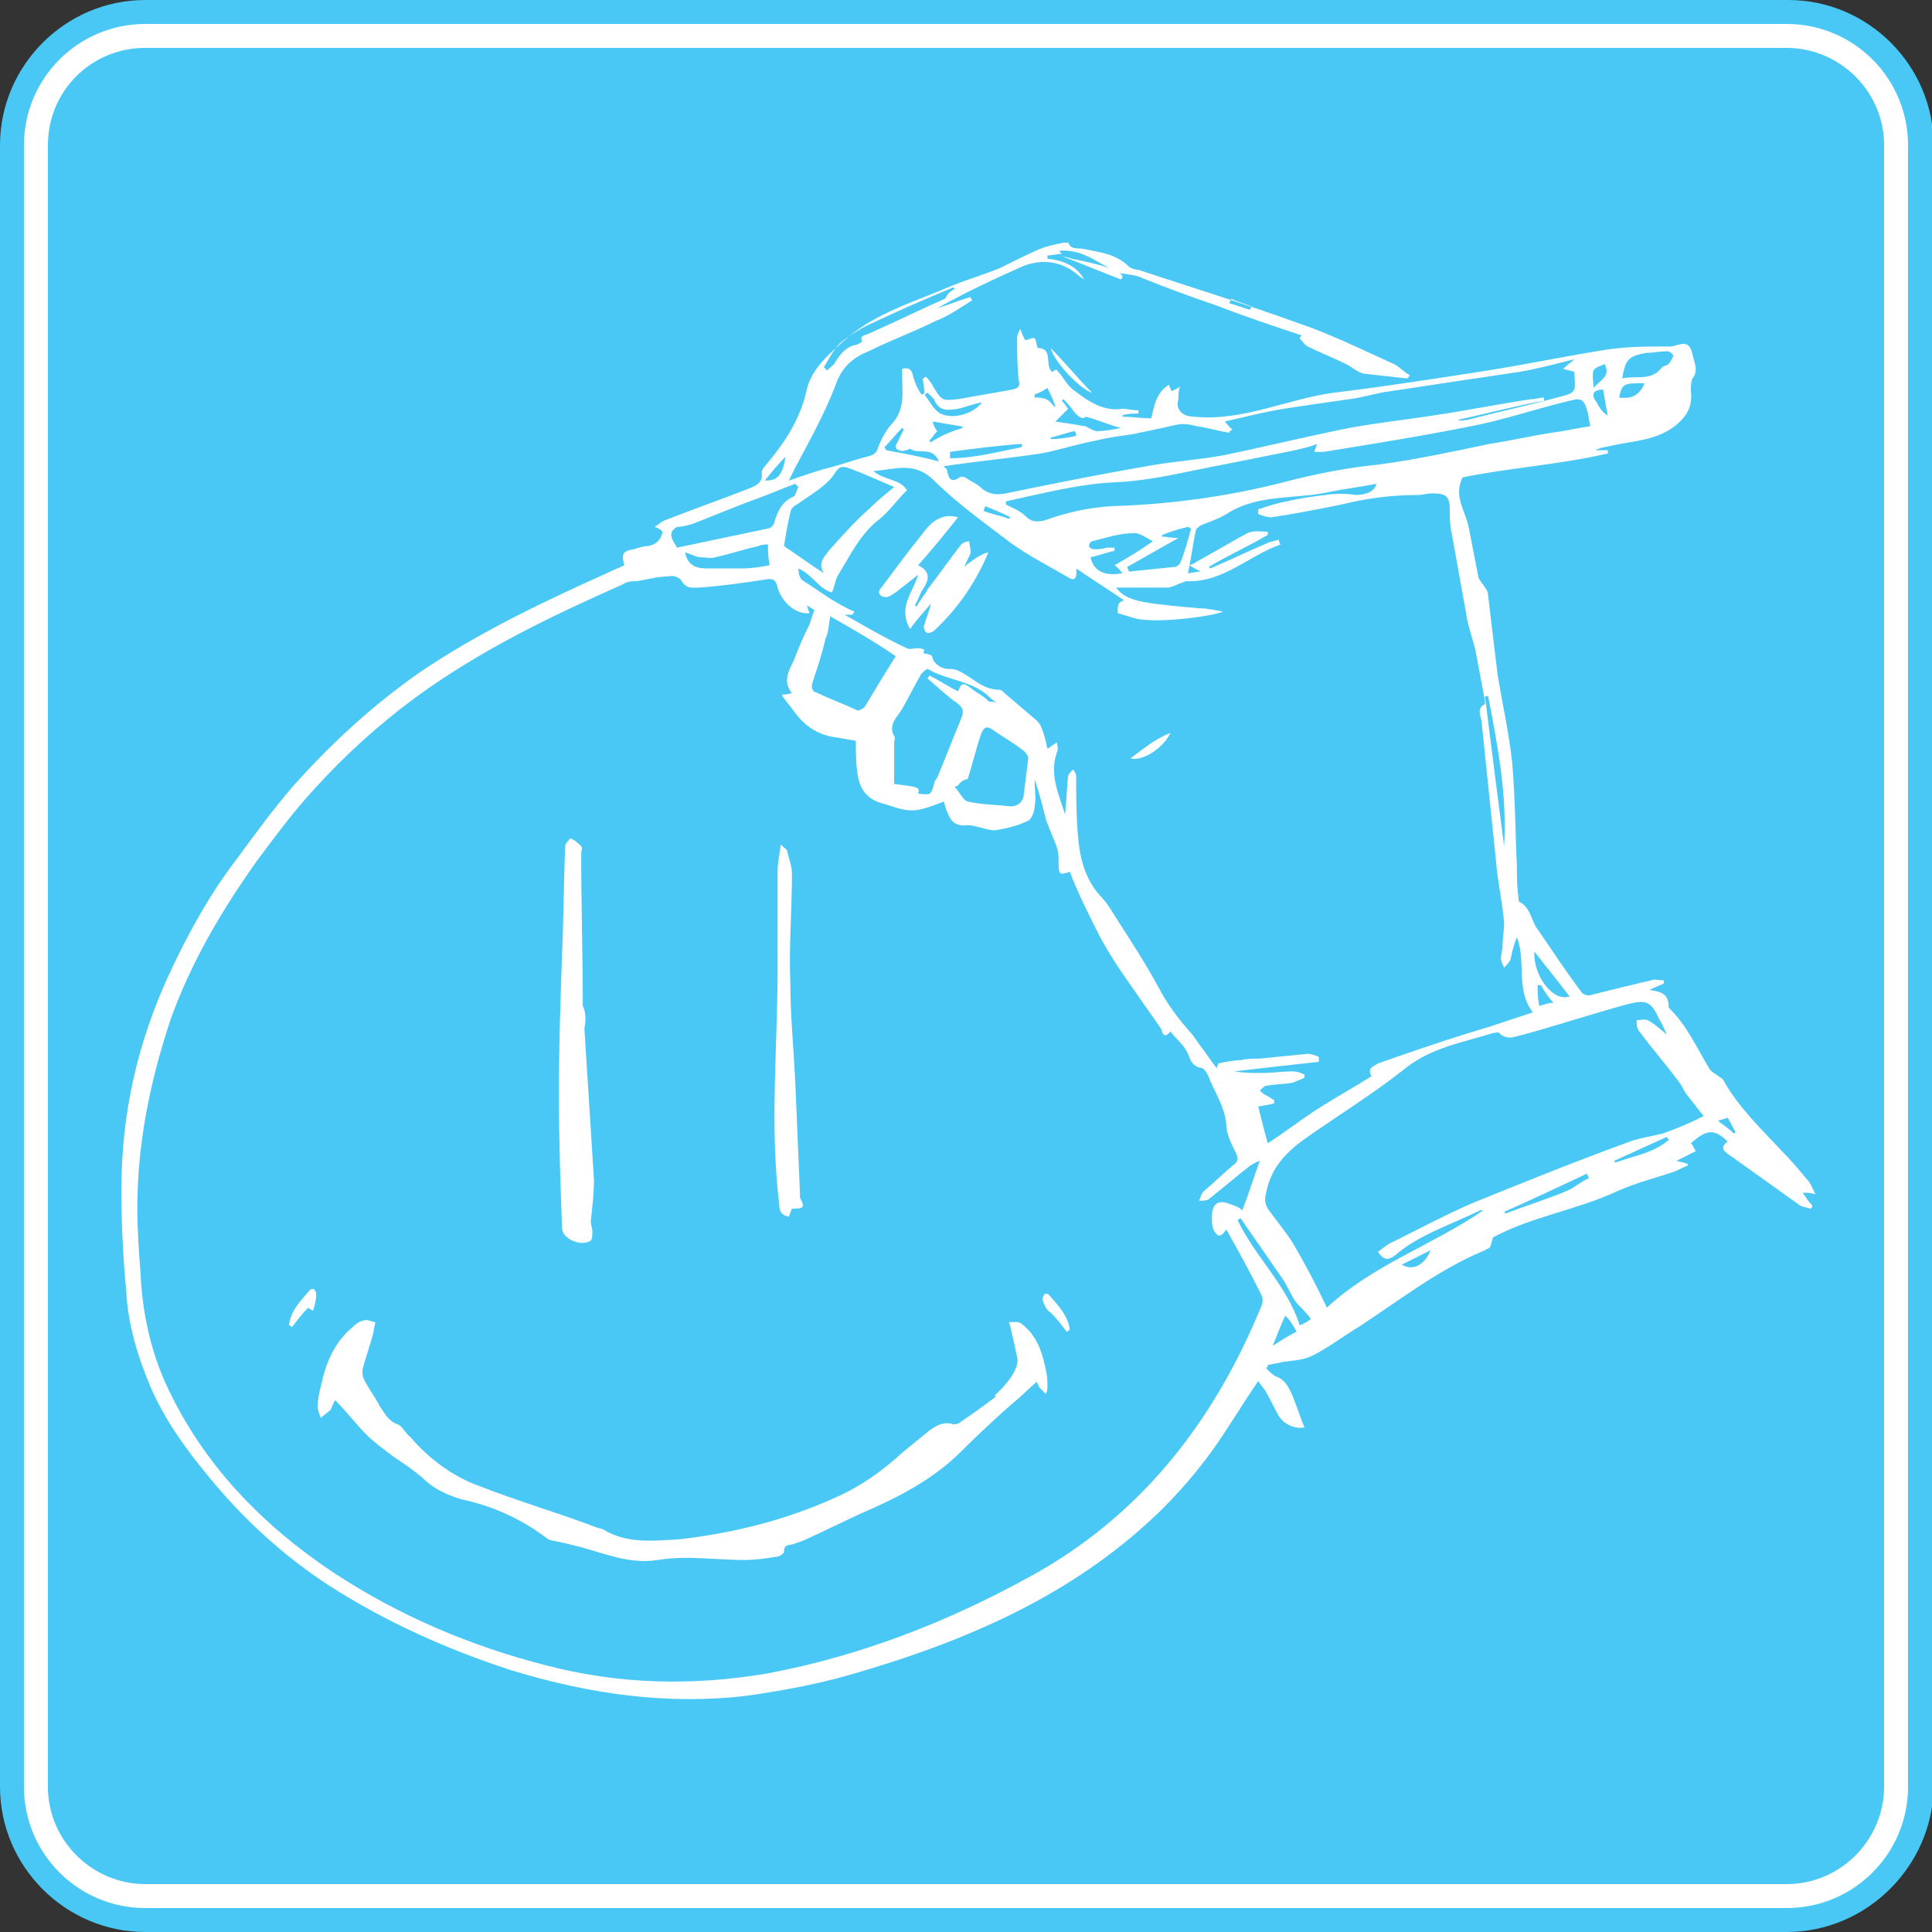 <?xml version="1.0" encoding="utf-8"?>
<!-- Generator: Adobe Illustrator 23.0.1, SVG Export Plug-In . SVG Version: 6.00 Build 0)  -->
<svg version="1.1" id="Layer_1" xmlns="http://www.w3.org/2000/svg" xmlns:xlink="http://www.w3.org/1999/xlink" x="0px" y="0px"
	 viewBox="0 0 121 121" style="enable-background:new 0 0 121 121;" xml:space="preserve">
<rect x="0" y="0" width="121" height="121" fill="#333333" stroke="none"/>
<style type="text/css">
	.st0{fill:#49C8F5;}
	.st1{fill:#FFFFFF;}
</style>
<g>
	<path class="st0" d="M111.9,121H9.1c-5,0-9.1-4.1-9.1-9.1V9.1C0,4.1,4.1,0,9.1,0h102.9c5,0,9.1,4.1,9.1,9.1v102.9
		C121,116.9,116.9,121,111.9,121z"/>
	<path class="st1" d="M111.9,3c3.3,0,6.1,2.7,6.1,6.1v102.8c0,3.3-2.7,6.1-6.1,6.1H9.1c-3.3,0-6.1-2.7-6.1-6.1V9.1
		C3,5.7,5.7,3,9.1,3H111.9 M111.9,1.5H9.1c-4.2,0-7.6,3.4-7.6,7.6v102.8c0,4.2,3.4,7.6,7.6,7.6h102.8c4.2,0,7.6-3.4,7.6-7.6V9.1
		C119.5,4.9,116.1,1.5,111.9,1.5L111.9,1.5z"/>
</g>
<g>
	<path class="st1" d="M66.5,15.9c-0.3,0-0.6,0.1-0.9,0.1c0,0.1,0,0.1,0,0.2c0.9,0.1,1.8,0.4,2.3,1.3c-0.1-0.1-0.2-0.1-0.3-0.2
		c-1.1-1-2.4-1.1-3.6-0.6c-1.8,0.8-3.5,1.6-5.3,2.6c0.7-0.2,1.4-0.5,2.1-0.7c0,0.1,0,0.1,0.1,0.2c-0.8,0.5-1.5,1-2.3,1.3
		c-1.4,0.7-2.8,1.2-4.2,1.9c-1,0.4-1.7,1-2.1,2.2c-0.7,1.8-1.6,3.4-2.5,5.1c-0.1,0.2-0.2,0.4-0.4,0.8c0.9-0.3,1.7-0.6,2.5-0.8
		c0.8-0.2,1.6-0.5,2.4-0.7c0.4-0.1,0.6-0.2,0.7-0.6c0.2-0.5,0.5-1.1,0.9-1.5c0.8-0.9,0.6-2,0.6-3c0-0.1,0-0.2,0-0.3c0,0,0,0,0-0.1
		c0.4-0.1,0.6,0,0.7,0.5c0.1,0.4,0.3,0.8,0.5,1.1c0.1,0,0.1,0,0.2-0.1c0-0.3-0.1-0.6-0.1-0.9c0.1,0,0.1-0.1,0.2-0.1
		c0.2,0.2,0.4,0.5,0.5,0.7c0.5,0.8,0.5,0.8,1.5,0.7c1.1-0.2,2.3-0.4,3.4-0.6c0.4-0.1,0.5-0.2,0.4-0.6c-0.1-0.9-0.1-1.8-0.1-2.7
		c0-0.1,0.1-0.3,0.2-0.5c0.1,0.3,0.2,0.5,0.3,0.7c0.2,0,0.5-0.2,0.6-0.1c0.1,0.1,0.1,0.4,0.2,0.6c1,0,0.4,1.1,0.9,1.5
		c0.1-0.1,0.3-0.2,0.3-0.1c0.4,0.4,0.6,0.9,1,1.2c0.9,0.7,1.9,1.4,3.1,1.2c0.3,0,0.6,0.1,1,0.1c0,0.1,0,0.1,0,0.2
		c-0.3,0-0.6,0-1,0.1c0,0,0,0.1,0,0.1c0.6,0,1.2,0.1,1.8,0.1c0.2-0.8,0.3-1.6,1.1-2.1c0.1,0.2,0.1,0.3,0.2,0.4
		c0.1-0.1,0.3-0.1,0.5-0.3c-0.1,0.3-0.1,0.5-0.1,0.8c-0.2,0.7,0.3,1.1,1,1.1c3,0.3,5.8-1.1,8.7-1.5c3.3-0.4,6.5-0.9,9.7-1.4
		c2.5-0.4,4.9-0.9,7.4-1.3c1.3-0.2,2.6-0.2,3.9-0.2c0.1,0,0.1,0,0.2,0c0.5-0.1,1.1-0.5,1.3,0.5c0.1,0.5,0.4,1,0,1.5
		c-0.1,0.2-0.1,0.5-0.1,0.8c0.1,0.9-0.2,1.5-0.9,2.1c-1.2,1-2.7,1-4,1.3c-0.4,0.1-0.7,0.1-1.1,0.3c0.3,0,0.6,0,0.8,0
		c0,0.1,0,0.1,0,0.2c-3,0.7-6.2,0.9-9.1,1.5c-0.6,1.2,0.2,2.1,0.4,3.2c0.2,1,0.4,2.1,0.6,3.1c0.1,0.2,0.3,0.4,0.4,0.6
		c0.1,0.1,0.2,0.3,0.2,0.5c0.2,1.7,0.4,3.4,0.6,5c0.3,1.8,0.7,3.6,0.9,5.4c0.2,2.2,0.2,4.4,0.3,6.5c0,0.7,0,1.3,0.1,2
		c0,0.1,0,0.3,0.1,0.3c0.7,0.4,0.7,1.2,1.1,1.7c0.9,1.3,1.8,2.7,2.8,4c0.1,0.1,0.4,0.2,0.6,0.1c1.2-0.3,2.4-0.6,3.7-0.9
		c0.2-0.1,0.5,0,0.8,0c0,0.1,0,0.1,0,0.2c-0.2,0.1-0.5,0.2-0.9,0.4c0.8,0.1,1.2,0.3,1.2,1c0,0.1,0,0.1,0.1,0.2
		c1.1,1.1,1.7,2.5,2.5,3.8c0.1,0.1,0.2,0.2,0.4,0.3c0.1,0.1,0.3,0.2,0.4,0.3c1,1.8,2.5,3.2,3.8,4.6c0.5,0.5,1,1.1,1.5,1.7
		c0.2,0.2,0.3,0.5,0.5,0.9c-0.3-0.1-0.5-0.1-0.8-0.1c0.2,0.3,0.4,0.6,0.6,0.8c0,0.1,0,0.1-0.1,0.2c-0.3-0.1-0.6-0.1-0.8-0.3
		c-1.4-1-2.8-2-4.2-3c-0.3-0.2-0.8-0.5-0.2-0.9c-0.8-0.8-1.3-0.8-2.3,0.1c0.1,0.1,0.2,0.3,0.3,0.5c-0.4,0.2-0.8,0.4-1.2,0.6
		c0.3,0.1,0.5,0.1,0.7,0.2c0,0,0,0.1,0,0.1c-0.3,0.1-0.6,0.3-0.9,0.4c-1.2,0.4-2.4,0.7-3.5,1.2c-2.6,1.2-5.4,1.6-7.8,2.9
		c-0.1,0.3-0.1,0.5-0.2,0.6c0,0.1-0.2,0.1-0.3,0.2c-2.9,1.2-5.3,3.1-7.9,4.8c-1,0.6-1.9,1.3-2.9,1.8c-0.6,0.3-1.2,0.3-1.9,0.4
		c-0.3,0.1-0.6,0.1-0.9,0.2c0,0.1-0.1,0.2-0.1,0.2c0.2,0.2,0.4,0.4,0.6,0.5c0.6,0.2,0.8,0.7,1,1.1c0.3,0.7,0.5,1.4,0.8,2.1
		c-0.5,0.1-1.2-0.1-1.6-0.7c-0.3-0.5-0.5-1-0.8-1.5c-0.1-0.2-0.3-0.4-0.5-0.7c-0.7,1-1.3,2-1.9,2.9c-1.2,1.9-2.6,3.6-4.1,5.1
		c-5.5,5.4-12.3,8.3-19.6,10.4c-2.1,0.6-4.3,1-6.4,1.3c-5,0.6-9.9-0.1-14.8-1.6c-4-1.3-7.8-3-11.4-5.3c-2.9-1.9-5.4-4.2-7.6-6.9
		c-1.4-1.7-2.7-3.5-3.6-5.6c-0.8-1.9-1.4-3.9-1.5-6c-0.2-2.1-0.3-4.2-0.3-6.3c0-4.7,1-9.2,3-13.5c1.2-2.6,2.6-5.1,4.3-7.3
		c1.1-1.5,2.2-3,3.4-4.4c2.4-2.7,5-5.1,8-7.2c3.7-2.5,7.7-4.4,11.7-6.2c0.4-0.2,0.7-0.3,1.1-0.5c-0.2-0.7-0.1-0.9,0.6-1
		c0.3-0.1,0.6-0.2,0.9-0.2c0.5-0.1,0.8-0.4,0.9-0.9c-0.1-0.1-0.2-0.2-0.5-0.3c0.3-0.2,0.4-0.3,0.6-0.4c1.8-0.7,3.5-1.3,5.3-2
		c0.5-0.2,0.9-0.4,0.8-1c0-0.1,0.1-0.3,0.2-0.4c1.2-1.4,2.2-2.9,2.6-4.7c0.3-1.4,1.4-2.3,2.4-3.2c1.9-1.7,4.4-2.4,6.7-3.4
		c1-0.4,2-0.7,3-1.1c0.8-0.4,1.6-0.8,2.5-1.2c0.5-0.2,1-0.3,1.5-0.4c0.1,0,0.3,0,0.3,0c0.2,0.5,0.7,0.3,1,0.4c1,0.2,2,0.3,2.8,1.1
		c0.1,0.1,0.4,0.2,0.6,0.2c3.3,1.1,6.6,2.1,9.9,3.3c2.1,0.7,4.1,1.7,6.1,2.6c0.4,0.2,0.6,0.5,1,0.7c-0.1,0.1-0.1,0.2-0.2,0.2
		c-0.9-0.1-1.8-0.2-2.7-0.3c-0.4-0.1-0.7-0.4-1.1-0.6c-0.8-0.4-1.6-0.7-2.4-1.1c-0.2-0.1-0.3-0.3-0.5-0.5c0-0.1,0.1-0.1,0.1-0.2
		c-1.8-0.6-3.6-1.2-5.4-1.9c-1.5-0.5-3.1-1.1-4.6-1.7c-0.4-0.2-0.9-0.2-1.4-0.3l0,0c-1.2-0.5-2.2-1.5-3.7-1.4
		C66.3,15.7,66.4,15.8,66.5,15.9L66.5,15.9z M50.7,38.4c-0.8,0.1-1.7-0.6-2-1.6c-0.1-0.5-0.3-0.6-0.8-0.5c-1.3,0.2-2.7,0.4-4.1,0.5
		c-0.4,0-0.8,0.1-1.1-0.4c-0.1-0.2-0.5-0.4-0.8-0.3c-0.7,0-1.4,0.2-2,0.3c-0.3,0-0.6,0-0.9,0.2c-4.5,2-8.9,4.1-13,7.1
		c-2.3,1.7-4.4,3.6-6.3,5.7c-1.3,1.4-2.4,2.9-3.6,4.5c-2.2,3.1-4.1,6.3-5.4,9.9c-1.3,3.9-2.1,7.8-2.1,11.9c0,1.3,0.1,2.7,0.2,4
		c0.1,2.4,0.6,4.8,1.6,7c2.3,5,6,8.8,10.5,11.8c4.1,2.7,8.6,4.6,13.3,5.8c4.6,1.2,9.2,1.3,13.9,0.5c5.8-1.1,11.2-3.2,16.3-6
		c7-3.8,11.6-9.7,14.6-17c0.1-0.2,0.1-0.5,0-0.7c-0.7-1.4-1.4-2.7-2.2-4.1c-0.4,0.6-0.6,0.4-0.8,0c-0.1-0.2-0.1-0.5-0.1-0.8
		c0-0.8,0.4-1.1,1.1-0.8c0.3,0.1,0.6,0.2,0.8,0.4c0.4-1,0.7-2,1.1-3.1c-0.3,0.1-0.4,0.2-0.6,0.3c-0.9,0.7-1.7,1.4-2.6,2.1
		c-0.1,0.1-0.4,0.1-0.6,0.1c0.1-0.2,0.1-0.4,0.3-0.6c0.6-0.5,1.2-1.1,1.8-1.6c0.3-0.2,0.4-0.4,0.2-0.8c-0.3-0.6-0.6-1.2-0.6-1.8
		c-0.1-1-0.6-1.8-1-2.7c-0.1-0.3-0.3-0.7-0.5-0.8c-0.6-0.1-0.7-0.4-0.9-0.9c-0.2-0.5-0.7-0.9-1.1-1.4c-0.4,0.5-0.5,0.1-0.6-0.2
		c-0.7-1-1.4-2-2.1-3c-0.7-1-1.4-2.1-1.9-3.1c-0.6-1.2-1.2-2.4-1.7-3.7c-0.6,0.2-0.7,0.2-0.7-0.5c0-0.3,0-0.7-0.1-1
		c-0.2-0.6-0.5-1.2-0.7-1.8c-0.2-0.8-0.4-1.6-0.7-2.5c0,0.7,0.1,1.2,0,1.7c0,0.3-0.2,0.8-0.4,0.9c-0.6,0.3-1.4,0.5-2.1,0.6
		c-0.6,0-1.3-0.4-1.9-0.3c-0.7,0-0.9-0.4-1.1-0.9c-0.1-0.2-0.1-0.4-0.2-0.6c-0.5,0.2-1,0.4-1.5,0.5c-0.9,0.2-1.6-0.2-2.4-0.4
		c-1-0.3-1.4-1-1.5-1.9c-0.1-0.6-0.1-1.3-0.1-2c-0.4-0.1-0.7-0.1-1.1-0.2c-1-0.1-1.8-0.5-2.5-1.3c-0.3-0.4-0.7-0.9-1-1.3
		c0,0,0-0.1,0-0.1c0.1,0,0.3,0,0.6-0.1c-0.6-0.7-0.2-1.4,0.1-2c0.3-0.8,0.6-1.5,1-2.3c0.1-0.3,0.2-0.6,0.3-0.9
		c-0.2-0.1-0.3-0.2-0.5-0.3C50.6,38,50.6,38.2,50.7,38.4z M70.4,37.6c-1-0.7-2-1.3-3-2c0.1,0.9-0.3,0.7-0.6,0.5
		c-1.2-0.7-2.4-1.3-3.5-2.1c-1.7-1.3-3.4-2.5-4.9-4c-1.2-1.1-2.3-0.6-3.7-0.5c0.7,0.6,1.7,0.5,2.1,1.2c-0.6,0.6-1.1,1.3-1.7,1.8
		c-1.2,0.9-1.8,2.2-2.6,3.5c-0.2,0.3-0.2,0.7-0.4,1.1c-0.8-0.2-1.2-1.1-2.1-1.5c0,0.3,0.1,0.6,0.2,0.7c0.6,0.4,1.2,0.8,1.8,1.2
		c0.5,0.3,1,0.6,1.5,0.8c0,0.1-0.1,0.1-0.1,0.2c-0.1,0-0.3,0-0.5,0c1.4,0.8,2.6,1.5,3.9,2.1c0.2,0.1,0.4,0,0.6,0
		c0.2,0,0.3,0,0.5,0.1C57.7,41,58,40.9,58.2,41c0.1,0,0.2,0.1,0.2,0.2c0.1,0.4,0.6,0.7,1,0.7c0.2,0,0.4,0,0.6,0.1
		c0.9,0.4,1.5,1.2,2.6,1.2c0.1,0,0.2,0.1,0.3,0.2c0.7,0.6,1.3,1.1,2,1.7c0.1,0.1,0.2,0.2,0.3,0.4c0.2,0.5,0.3,0.9,0.4,1.4
		c0.3-0.2,0.4-0.3,0.6-0.4c0,0.2,0.1,0.4,0,0.6c-0.5,1.4,0.1,2.6,0.5,3.9c0.1-0.8,0.1-1.6,0.2-2.4c0-0.1,0.2-0.3,0.3-0.4
		c0.1,0.1,0.2,0.3,0.2,0.4c0,1.2,0,2.4,0.1,3.6c0.1,1.4,0.4,2.8,1.4,3.9c0.5,0.5,0.8,1.1,1.2,1.7c0.9,1.4,1.8,2.8,2.6,4.3
		c0.5,0.9,1.1,1.7,1.8,2.5c0.2,0.2,0.4,0.5,0.6,0.8c0.4,0.5,0.7,1,1.1,1.5c0-0.1,0.1-0.2,0.1-0.3c0.5-0.1,1-0.2,1.4-0.2
		c0.4-0.1,0.8-0.1,1.2-0.1c1-0.1,2-0.2,3-0.3c0.2,0,0.5,0.1,0.7,0.2c0,0.1,0,0.2,0,0.3c-1.8,0.2-3.6,0.4-5.3,0.6
		c0.6,0.1,1.1,0.1,1.7,0.1c0.7,0,1.3-0.1,2-0.1c0.2,0,0.5,0.1,0.7,0.2c0,0.1,0,0.1,0,0.2c-0.2,0.1-0.5,0.2-0.7,0.3
		c-0.5,0.1-1.1,0.1-1.7,0.2c-0.1,0-0.3,0.2-0.4,0.3c0.1,0.1,0.2,0.2,0.4,0.3c0.2,0.1,0.3,0.2,0.5,0.3c0,0.1,0,0.1,0,0.2
		c-0.3,0.1-0.5,0.1-1,0.2c0.2,0.8,0.4,1.6,0.6,2.3c1.1-0.7,2.1-1.5,3.2-2.2c1.1-0.7,2.2-1.3,3.3-2c-0.3-0.5,0.1-0.6,0.4-0.8
		c2.3-0.8,4.6-1.6,7-2.3c0.9-0.3,1.8-0.6,2.7-0.9c-1.1-1.4-0.4-3.2-1-4.7c-0.2,0.5-0.3,0.9-0.4,1.4c-0.1,0.2-0.2,0.3-0.4,0.5
		c-0.1-0.2-0.2-0.4-0.2-0.6c0-0.2,0.1-0.5,0.1-0.7c0-0.5,0.1-1,0.1-1.5c-0.1-1.3-0.4-2.5-0.5-3.8c-0.3-2.9-0.6-5.8-0.9-8.7
		c0-0.4-0.4-0.9,0.2-1.2c0,0,0-0.2,0-0.2c-0.2-1.1-0.4-2.1-0.6-3.2c-0.2-0.8-0.5-1.6-0.6-2.4c-0.3-1.7-0.6-3.3-0.9-5
		c-0.1-0.4-0.1-0.9-0.1-1.3c0-0.9-0.2-1.1-1.1-1.1c-0.3,0-0.6,0.1-0.9,0.1c-1.6,0-3.2,0.2-4.8,0.6c-1.5,0.3-3,0.6-4.4,0.8
		c-0.2,0-0.5-0.1-0.8-0.2c0-0.1,0-0.2,0-0.3c0.6-0.2,1.2-0.4,1.8-0.5c0.8-0.2,1.6-0.3,2.4-0.4c0.6-0.1,1.3-0.1,1.9,0
		c0.6,0,1.2-0.2,1.3-0.7c-1,0.2-1.9,0.3-2.9,0.5c-2.2,0.5-4.5,0.1-6.5,1.4c-0.5,0.3-1.1,0.5-1.6,0.7c-0.1,0.1-0.3,0.2-0.3,0.3
		c-0.2,0.9-0.3,1.8-0.5,2.7c0.2,0,0.5-0.1,0.8-0.1c-0.2-0.1-0.4-0.2-0.7-0.4c0.2-0.1,0.3-0.1,0.4-0.2c1.1-0.6,2.1-1.2,3.2-1.8
		c0.4-0.2,0.9-0.1,1.3-0.1c0,0.1,0,0.1,0,0.2c-1.2,0.7-2.5,1.3-3.7,2c0,0,0.1,0.1,0.1,0.1c1.2-0.5,2.4-1.1,3.6-1.6
		c0.2-0.1,0.4-0.1,0.7-0.2c0,0.1,0,0.2,0.1,0.3c-2,0.7-3.6,2.4-5.9,2.3c-0.1,0-0.2,0.1-0.3,0.1c-0.3,0.1-0.6,0.3-0.9,0.3
		c-1.1,0-2.2,0-3.2,0c0.3,0.4,0.7,0.7,1.7,0.9c1.2,0.2,2.4,0.3,3.6,0.4c0.4,0,0.8,0.1,1.4,0.2c-0.6,0.3-4.4,0.8-5.6,0.4
		c-0.3-0.1-0.7-0.2-1-0.3c0-0.1,0-0.1,0-0.2C70,37.8,70.1,37.7,70.4,37.6z M83.1,81.9c2.9-2.7,6.6-3.9,9.8-6.1c-0.1,0-0.2,0-0.2,0
		c-1.8,0.9-3.8,1.5-5.3,2.8c-0.4,0.3-0.7,0.4-1.1-0.2c0.3-0.2,0.6-0.5,0.9-0.6c1.6-0.8,3.3-1.7,4.9-2.4c3.2-1.3,6.4-2.6,9.7-3.8
		c0.7-0.3,1.5-0.4,2.3-0.6c0.9-0.3,1.8-0.7,2.6-1.1c-0.4-0.5-0.7-0.9-1.1-1.4c-0.2-0.3-0.3-0.6-0.5-0.8c-0.8-1.1-1.7-2.1-2.5-3.2
		c-0.1-0.2-0.1-0.4-0.1-0.6c0.2,0,0.5-0.1,0.7,0c0.4,0.2,0.7,0.5,1.2,0.9c-0.2-0.4-0.3-0.7-0.5-1c-0.5-1.1-0.8-1.2-2-0.9
		c-2.2,0.6-4.3,1.3-6.5,1.9c-0.5,0.1-1,0.4-1.5-0.1c-0.1-0.1-0.2,0-0.4,0c-1.9,0.6-3.9,0.9-5.6,2.3c-1.9,1.5-4,2.8-6,4.2
		c-1.3,0.9-2.3,1.9-2.6,3.5c-0.1,0.4-0.1,0.6,0.1,1c0.5,0.7,1.1,1.4,1.6,2.2C81.7,79.1,82.4,80.4,83.1,81.9z M91.3,26.3
		C91.3,26.4,91.3,26.4,91.3,26.3c0.2,0.1,0.4,0,0.6,0c1.9-0.5,3.8-0.9,5.6-1.4c1.2-0.3,1.2-0.3,1.1-1.5c0,0,0-0.1,0-0.1
		c-0.2-0.1-0.4-0.1-0.7-0.2c0.3-0.3,0.5-0.4,0.7-0.6c-1.2,0.3-2.3,0.6-3.5,0.8c-2.7,0.4-5.4,0.8-8,1.2c-0.9,0.1-1.7,0.4-2.6,0.5
		c-1.4,0.2-2.8,0.4-4.1,0.6c-1.2,0.2-2.4,0.5-3.7,0.8c0.2,0.2,0.3,0.4,0.5,0.5C77,27,77,27,77,27.1c-0.7-0.1-1.3-0.3-2-0.4
		c-0.4-0.1-0.9-0.2-1.3-0.1c-0.9,0.2-1.8,0.4-2.8,0.6c-0.7,0.1-1.5,0.2-2.3,0.4c-1.1,0.2-2.3,0.6-3.4,0.8c-2,0.3-4.1,0.5-6.1,0.8
		c0.1,0.1,0.1,0.1,0.2,0.2c0.1,0.5,0.2,0.9,0.8,0.5c0.1-0.1,0.4,0,0.5,0.1c0.3,0.2,0.6,0.3,0.9,0.6c0.5,0.4,1,0.4,1.5,0.3
		c2.9-0.6,5.9-1.2,8.8-1.7c1.6-0.3,3.3-0.4,4.9-0.7c2.4-0.5,4.9-1.1,7.3-1.6c2-0.4,4-0.6,5.9-0.9c2-0.3,4-0.7,6-1
		c0.3,0,0.5-0.1,0.8-0.1c0,0.1,0,0.1,0,0.2C95,25.4,93.1,25.9,91.3,26.3z M63,31.4c0,0.1,0,0.1,0,0.2c0.4,0.2,0.9,0.4,1.2,0.7
		c0.4,0.4,0.7,0.4,1.2,0.3c1.4-0.5,2.7-0.8,4.2-0.9c3.6-0.1,7.3-0.6,10.8-1.5c1.9-0.5,3.9-0.9,5.9-1.1c2.3-0.3,4.6-0.8,7-1.3
		c1.3-0.2,2.6-0.5,3.9-0.7c0.8-0.1,1.6-0.3,2.4-0.4c-0.1-0.4-0.1-0.7-0.2-1c-0.2-0.7-0.4-0.8-1.1-0.6c-2.1,0.5-4.1,1.2-6.2,1.6
		c-3,0.6-6.1,1.1-9.2,1.6c-0.2,0-0.3,0-0.6,0c0.1-0.2,0.1-0.3,0.2-0.5c-0.5,0.2-1,0.3-1.4,0.4c-1.5,0.3-3,0.6-4.5,0.9
		c-2.2,0.4-4.4,1-6.7,1.1C67.6,30.3,65.3,30.9,63,31.4z M57.5,49.7c0.8,0.1,0.8,0.1,1-0.6c0-0.1,0.1-0.3,0.2-0.4
		c0.5-1.2,1-2.5,1.5-3.7c0.2-0.5,0.1-0.7-0.3-1c-0.6-0.4-1.2-1-1.8-1.5c0-0.1,0.1-0.1,0.1-0.2c0.6,0.3,1.2,0.7,1.8,1
		c0.2-0.5,0.3-0.6,0.8-0.2c0.4,0.3,0.8,0.5,1.1,0.8c0.1,0.1,0.2,0,0.5,0.1c-0.3-0.2-0.5-0.4-0.6-0.5c-1.1-0.9-2.5-0.9-3.7-1.6
		c-0.1,0-0.3,0.2-0.4,0.3c-0.4,0.7-0.8,1.5-1.2,2.2c-0.3,0.5-0.9,1-0.5,1.7c0.1,0.1,0,0.3,0,0.4c0,0.9,0,1.7,0,2.6
		C57.6,49.3,57.6,49.3,57.5,49.7z M49.1,34.2c0.9,0.6,1.7,1.2,2.5,1.7c-0.4-0.6,0-1,0.3-1.4c0.8-0.9,1.6-1.8,2.5-2.6
		c0.5-0.5,1-0.9,1.6-1.4c-0.7-0.3-1.4-0.6-2.1-0.9c-0.3-0.1-0.5-0.2-0.8-0.3c-0.6-0.2-0.7,0.2-1,0.6c-0.6,0.7-1.5,1.2-2.2,1.7
		c-0.2,0.1-0.4,0.3-0.4,0.5C49.3,32.9,49.2,33.6,49.1,34.2z M52,38.6c-0.1,0.5-0.1,1-0.3,1.4c-0.2,0.9-0.5,1.8-0.8,2.7
		c-0.1,0.3-0.1,0.6,0.3,0.7c0.8,0.4,1.7,0.7,2.5,1.1c0.1,0,0.4-0.1,0.5-0.3c0.6-1,1.2-2,1.9-3.1C54.8,40.2,53.4,39.4,52,38.6z
		 M60,49.2c-0.1,0-0.2,0.1-0.2,0.1c0.3,0.3,0.5,0.8,0.8,0.9c0.9,0.2,1.8,0.2,2.7,0.3c0.4,0,0.7-0.2,0.8-0.6c0.1-0.8,0.2-1.6,0.3-2.4
		c0-0.1-0.1-0.3-0.2-0.4c-0.6-0.5-1.3-0.9-1.9-1.3c-0.5-0.4-0.7-0.3-0.9,0.3c-0.3,0.9-0.5,1.8-0.8,2.7C60.4,48.8,60.1,49,60,49.2z
		 M50,30.5c-0.1-0.1-0.1-0.1-0.2-0.2c-0.8,0.3-1.5,0.6-2.3,0.9c-1.4,0.5-2.8,1.1-4.1,1.6c-0.3,0.1-0.7,0.2-1,0.2
		c-0.7,0.4-0.2,0.9,0,1.3c1.9-0.4,3.8-0.8,5.7-1.2c0.2,0,0.4-0.3,0.4-0.4c0.2-0.7,0.5-1.3,1.2-1.6C49.8,31.1,49.9,30.7,50,30.5z
		 M72.2,33.9c-0.4-0.2-0.9-0.6-1.3-0.5c-0.8,0-1.7,0.3-2.5,0.5c-0.1,0-0.2,0.2-0.2,0.3c0,0.1,0.2,0.2,0.3,0.2c0.3,0,0.5,0,0.8-0.1
		c0.2,0,0.4,0,0.5,0c0,0.1,0,0.1,0,0.2c-0.5,0.1-1,0.3-1.5,0.4c0.2,0.9,0.9,1.2,2,1c-0.1-0.1-0.2-0.3-0.5-0.5
		C70.7,34.9,71.5,34.4,72.2,33.9z M48.1,34.1c-0.2,0-0.4,0-0.6,0.1c-0.9,0.2-1.8,0.5-2.7,0.7c-0.3,0.1-0.6,0-0.9,0
		c-0.3,0-0.6-0.2-1-0.3c0.2,0.9,0.8,1,1.4,1c0.7,0,1.5,0,2.2,0c0.6,0,1.2-0.1,1.7-0.2C48.1,34.9,48.1,34.5,48.1,34.1z M72.8,33.5
		c0,0,0,0.1-0.1,0.1c0.3,0,0.7,0.1,1.1,0.1c-1.1,0.6-2.1,1.2-3.2,1.8c0,0.1,0.1,0.2,0.1,0.3c1-0.1,1.9-0.2,2.9-0.3
		c0.1,0,0.2-0.1,0.3-0.2c0.3-0.7,0.5-1.5,0.7-2.2c-0.1,0-0.1-0.1-0.2-0.1C73.9,33.1,73.3,33.3,72.8,33.5z M59.8,18.1
		c0,0-0.1-0.1-0.1-0.1c-1.7,0.7-3.3,1.4-5,2.2c-0.7,0.3-1.5,0.8-2.1,1.3c-0.4,0.4-0.7,1-1,1.5c0.1,0.1,0.1,0.1,0.2,0.2
		c0.2-0.2,0.4-0.3,0.5-0.5c0.3-0.5,0.7-1,1.3-1.1c0.1,0,0.4-0.2,0.4-0.2c-0.2-0.4,0.2-0.4,0.4-0.5c1.6-0.7,3.2-1.5,4.8-2.2
		C59.4,18.3,59.6,18.2,59.8,18.1z M101.6,23.7c0.9-0.2,1.8,0.2,2.5-0.7c0.1-0.1,0.3-0.1,0.4-0.2c0.1-0.1,0.2-0.3,0.3-0.5
		c0-0.1-0.2-0.3-0.4-0.3c-0.4,0-0.9,0.1-1.3,0.1C102,22.3,101.8,22.5,101.6,23.7z M82.1,82.6c-0.3-0.4-0.6-0.7-0.9-1
		c-0.3-0.4-0.5-0.9-0.8-1.4c-0.9-1.3-1.8-2.6-2.7-3.9c-0.1,0-0.1,0.1-0.2,0.1c1.1,2.3,3.1,4.1,3.9,6.6C81.7,82.9,82,82.7,82.1,82.6z
		 M94.2,53c0.2-3.2-0.4-6.3-1-9.4c-0.1,0-0.1,0-0.2,0C93.4,46.8,93.8,49.9,94.2,53z M66.9,25.6c-0.3,0.3-0.5,0.5-0.8,0.8
		c0.7,0.1,1.3,0.2,1.9,0.3c0.2,0.1,0.5,0.3,0.7,0.3c0.5,0,1-0.1,1.5-0.2c-0.8-0.2-1.4-0.5-2.2-0.7c-0.2,0.2-0.5,0-0.8-0.4
		c-0.2-0.3-0.4-0.5-0.6-0.7c0,0-0.1,0.1-0.1,0.1C66.7,25.3,66.8,25.5,66.9,25.6z M98.3,62.4c-0.7-0.9-1.4-1.8-2.2-2.8
		C96,61.1,97.3,62.8,98.3,62.4z M94.2,75.9c0,0,0.1,0.1,0.1,0.1c1.3-0.5,2.6-0.9,3.8-1.4c0.5-0.2,0.9-0.6,1.4-0.8
		c0-0.1-0.1-0.2-0.1-0.3C97.7,74.3,96,75.1,94.2,75.9z M55.4,28c0,0.1,0.1,0.1,0.1,0.2c1.1,0.2,2.2,0.4,3.3,0.7
		c-0.4-1-1.3-0.4-1.8-0.8c-0.2,0.1-0.5,0.2-0.7,0.1c-0.4-0.2-0.1-0.4,0-0.7c0.1-0.2,0.2-0.4,0.3-0.6c0,0-0.1-0.1-0.1-0.1
		C56.1,27.2,55.8,27.6,55.4,28z M59.5,28.3c0,0.1,0,0.2,0,0.4c1.5,0,3-0.4,4.5-0.7c0-0.1,0-0.1,0-0.2C62.5,27.9,61,28.1,59.5,28.3z
		 M58.1,24.6c-0.1,0-0.1,0.1-0.2,0.1c0.3,0.4,0.6,1,1,1.2c0.8,0.4,2.1,0,2.6-0.7c-0.6,0.1-1,0.3-1.5,0.4c-0.6,0.1-1.2,0.2-1.5-0.6
		C58.4,24.9,58.2,24.7,58.1,24.6z M60.3,26.8c0,0,0-0.1-0.1-0.1c-0.6-0.1-1.2-0.2-1.8-0.3c0.1,0.3,0.2,0.5,0.3,0.6
		c-0.2,0.2-0.3,0.4-0.5,0.6c0,0,0.1,0.1,0.1,0.1C58.9,27.3,59.6,27,60.3,26.8z M79.7,84.3c0.6-0.4,1.1-0.7,1.5-0.9
		c-0.2-0.4-0.4-0.7-0.7-1C80.2,83,80,83.6,79.7,84.3z M101.4,24.9c0.9,0.1,1.3-0.2,1.6-0.9C101.7,24,101.6,24,101.4,24.9z
		 M104.5,71.4c0-0.1-0.1-0.1-0.1-0.2c-1.1,0.5-2.2,1-3.3,1.5c0,0,0,0.1,0.1,0.1C102.3,72.4,103.6,72.2,104.5,71.4z M100.5,22.8
		c-0.2,0.1-0.6,0.2-0.7,0.4c-0.1,0.3,0,0.7,0,1.1C100.2,23.8,100.9,23.6,100.5,22.8z M87.8,79.2c0.6,0.4,1.4,0.1,1.8-0.9
		C89,78.6,88.4,78.9,87.8,79.2z M100.4,24.4c-0.6,0-0.8,0.3-0.4,0.8c0.1,0.2,0.2,0.4,0.4,0.6c0.1,0.1,0.3,0.2,0.3,0.3
		C100.6,25.5,100.5,25,100.4,24.4z M96.5,61.7c-0.1,0-0.2,0-0.2,0c0,0.4,0,0.8,0.1,1.3c0.4-0.1,0.6-0.2,0.9-0.2
		C96.9,62.4,96.7,62,96.5,61.7z M49.2,28.6c-0.5,0.5-0.9,1-1.3,1.5C48.7,30.1,49,29.8,49.2,28.6z M66.1,25.5
		C66.1,25.5,66.1,25.5,66.1,25.5c-0.1-0.4-0.3-0.8-0.5-1.2c-0.3,0.2-0.5,0.3-0.8,0.4c0,0.1,0,0.1,0,0.2c0.2,0,0.5,0,0.7,0.1
		C65.8,25.1,65.9,25.4,66.1,25.5z M107.6,70.2c0.4,0.3,0.7,0.5,1,0.8c0,0,0,0,0.1-0.1c-0.2-0.3-0.3-0.6-0.5-0.9
		C108,70.1,107.8,70.1,107.6,70.2z M61.7,31.7c0,0.1-0.1,0.2-0.1,0.3c0.5,0.2,1.1,0.3,1.6,0.5c0,0,0-0.1,0.1-0.1
		C62.7,32.1,62.2,31.9,61.7,31.7z M67.4,27.3c0-0.1,0-0.2-0.1-0.3c-0.5,0.1-1,0.3-1.5,0.4c0,0,0,0.1,0,0.1
		C66.4,27.5,66.9,27.4,67.4,27.3z M77.1,18.7c0,0.1-0.1,0.2-0.1,0.3c0.4,0.1,0.9,0.3,1.3,0.4c0-0.1,0.1-0.2,0.1-0.2
		C77.9,19,77.5,18.9,77.1,18.7z"/>
	<path class="st1" d="M65.8,21.8c0.9,0.9,1.7,1.9,2.6,2.8C67.7,24.4,66.1,22.8,65.8,21.8z"/>
	<path class="st1" d="M69.8,16.9c0.2,0.1,0.4,0.2,0.5,0.4c0,0.1,0,0.1-0.1,0.2c-1.3-0.5-2.5-1-3.8-1.5l0,0c0.2,0.1,0.5,0.1,0.7,0.2
		C68.1,16.4,69,16.6,69.8,16.9L69.8,16.9z"/>
	<path class="st1" d="M21,87.7c-0.1,0.1-0.2,0.4-0.3,0.6c-0.2,0.2-0.4,0.3-0.6,0.5c-0.1-0.2-0.2-0.5-0.2-0.7c0-0.5,0.1-0.9,0.2-1.3
		c0.3-1.4,0.8-2.7,2-3.7c0.2-0.2,0.5-0.4,0.7-0.4c0.2-0.1,0.5,0.1,0.7,0.1c0,0.2-0.1,0.4-0.1,0.6c-0.2,0.8-0.5,1.6-0.7,2.4
		c0,0.2,0,0.4,0.1,0.6c0.3,0.6,0.7,1.1,1,1.7c0.3,0.4,0.5,0.9,1.1,1.1c0.3,0.1,0.5,0.6,0.8,0.8c1.2,1.4,2.7,2.5,4.4,3.1
		c2.3,0.9,4.7,1.6,7.1,2.5c0.2,0.1,0.4,0.1,0.6,0.2c1.5,0.9,3.1,0.7,4.8,0.6c3.4-0.4,6.6-1.2,9.7-2.6c1.6-0.7,3-1.7,4.3-2.9
		c0.5-0.4,1.1-0.9,1.6-1.3c0.4-0.3,0.9-0.6,1.5-0.4c0.1,0,0.3,0,0.4-0.1c0.9-0.6,1.7-1.2,2.5-1.8c0.5-0.4,1-0.8,1.6-1.1
		c0.4-0.2,0.7-0.2,1,0.1c-1.7,1.5-3.4,3-5,4.6c-1.8,1.8-4,2.9-6.3,3.9c-1.1,0.5-2.3,1.1-3.4,1.6c-0.2,0.1-0.5,0.2-0.8,0.3
		c-0.3,0.1-0.6,0-0.6,0.5c0,0.1-0.3,0.3-0.5,0.3c-0.6,0.1-1.3,0.2-2,0.2c-1.8,0-3.6-0.3-5.4,0c-1.9,0.3-3.5-0.5-5.2-0.9
		c-0.4-0.1-0.8-0.2-1.3-0.3c-0.2,0-0.4-0.1-0.5-0.2c-1.6-1.2-3.4-2-5.3-2.4c-1-0.3-1.8-0.7-2.5-1.4c-0.6-0.5-1.2-0.9-1.8-1.3
		c-0.5-0.4-1.1-0.8-1.6-1.3C22.3,89.2,21.7,88.4,21,87.7z"/>
	<path class="st1" d="M36.6,64.4c0.2,3.2,0.4,6.3,0.6,9.5c0,0.8-0.1,1.7-0.2,2.6c0,0.2,0.1,0.4,0.1,0.6c0,0.2,0,0.5-0.1,0.6
		c-0.6,0.4-1.8-0.1-1.8-0.8c-0.1-2.8-0.2-5.6-0.2-8.4c0-2.9,0.1-5.8,0.2-8.7c0.1-2.3,0.1-4.5,0.2-6.8c0-0.2,0.2-0.3,0.3-0.5
		c0.3,0.1,0.5,0.3,0.7,0.5c0.1,0.1,0,0.3,0,0.4c0,3.2,0.1,6.4,0.1,9.6C36.7,63.4,36.7,63.9,36.6,64.4C36.6,64.4,36.6,64.4,36.6,64.4
		z"/>
	<path class="st1" d="M49.6,75.7c-0.1,0.2-0.1,0.3-0.2,0.5c-0.5-0.1-0.6-0.4-0.6-0.8c-0.6-4.9-0.1-9.8-0.1-14.7c0-2,0-4.1,0-6.1
		c0-0.5,0.1-1,0.2-1.7c0.2,0.2,0.4,0.3,0.4,0.4c0.1,0.5,0.3,0.9,0.3,1.4c0,2.3-0.2,4.6-0.1,6.9c0,2,0.2,4,0.3,6
		c0.1,2.4,0.2,4.7,0.3,7.1c0,0.1,0,0.2,0,0.3C50.4,75.6,50.4,75.7,49.6,75.7z"/>
	<path class="st1" d="M19.6,82.1c-0.1-0.1-0.2-0.1-0.3-0.2c-0.4,0.4-0.7,0.8-1,1.2c-0.1,0-0.1-0.1-0.2-0.1c0.1-0.9,0.7-1.5,1.3-2.2
		c0.1-0.1,0.3-0.1,0.3,0c0.1,0.1,0.1,0.2,0.1,0.3C19.8,81.5,19.7,81.8,19.6,82.1z"/>
	<path class="st1" d="M65.8,82.2c0.4,0.4,0.7,0.8,1,1.2c0.1,0,0.1-0.1,0.2-0.1c-0.1-0.9-0.7-1.5-1.3-2.2c-0.1-0.1-0.3-0.1-0.3,0
		c-0.1,0.1-0.1,0.2-0.1,0.3C65.4,81.8,65.6,82.1,65.8,82.2z"/>
	<path class="st1" d="M60.4,35.5c0.2-0.2,0.5-0.4,0.8-0.6c0.2-0.1,0.5-0.3,0.7-0.3c-0.8,1.9-1.9,3.5-3.4,4.9
		c-0.1,0.1-0.4,0.2-0.5,0.1c-0.1-0.1-0.2-0.4-0.1-0.5c0.1-0.4,0.3-0.8,0.4-1.3c-0.4,0.5-0.9,1-1.3,1.6c-0.8-1.4,0.2-2.3,0.5-3.4
		c-0.5,0.4-0.9,0.7-1.4,1.1c-0.2,0.1-0.4,0.3-0.6,0.3c-0.4,0-0.6-0.3-0.3-0.6c0.9-1.2,1.7-2.3,2.6-3.4c0.5-0.7,1.2-1.3,2.2-1
		c-0.8,1-1.6,2-2.5,3c0.8,0.4,0.7,0.9,0.3,1.5c-0.2,0.3-0.3,0.7-0.5,1c0,0,0.1,0.1,0.1,0.1c0.2-0.4,0.5-0.7,0.7-1.1
		c0.7-0.9,1.4-1.9,2.1-2.8c0.1-0.1,0.3-0.2,0.5-0.2c0,0.2,0.1,0.5,0.1,0.7c-0.1,0.3-0.3,0.6-0.4,0.9C60.3,35.4,60.4,35.4,60.4,35.5z
		"/>
	<path class="st1" d="M70.8,47.5c0.8-0.6,1.5-1.2,2.5-1.6C72.9,46.8,71.6,47.7,70.8,47.5z"/>
	<path class="st1" d="M63,88.2c0.4-0.3,0.8-0.6,1.2-1c0.3-0.3,0.5-0.5,0.7-0.8c0,0.1,0.1,0.3,0.2,0.5c0.1,0.1,0.3,0.3,0.4,0.4
		c0.1-0.2,0.1-0.3,0.1-0.5c0-0.3,0-0.6-0.1-1c-0.2-1-0.5-2-1.3-2.7c-0.1-0.1-0.3-0.3-0.5-0.3c-0.1,0-0.3,0-0.5,0
		c0,0.1,0.1,0.3,0.1,0.4c0.1,0.4,0.2,0.9,0.3,1.3c0,0.1,0.1,0.4,0.1,0.5c0.1,0.3,0,1.1-1.4,2.4"/>
</g>
</svg>

